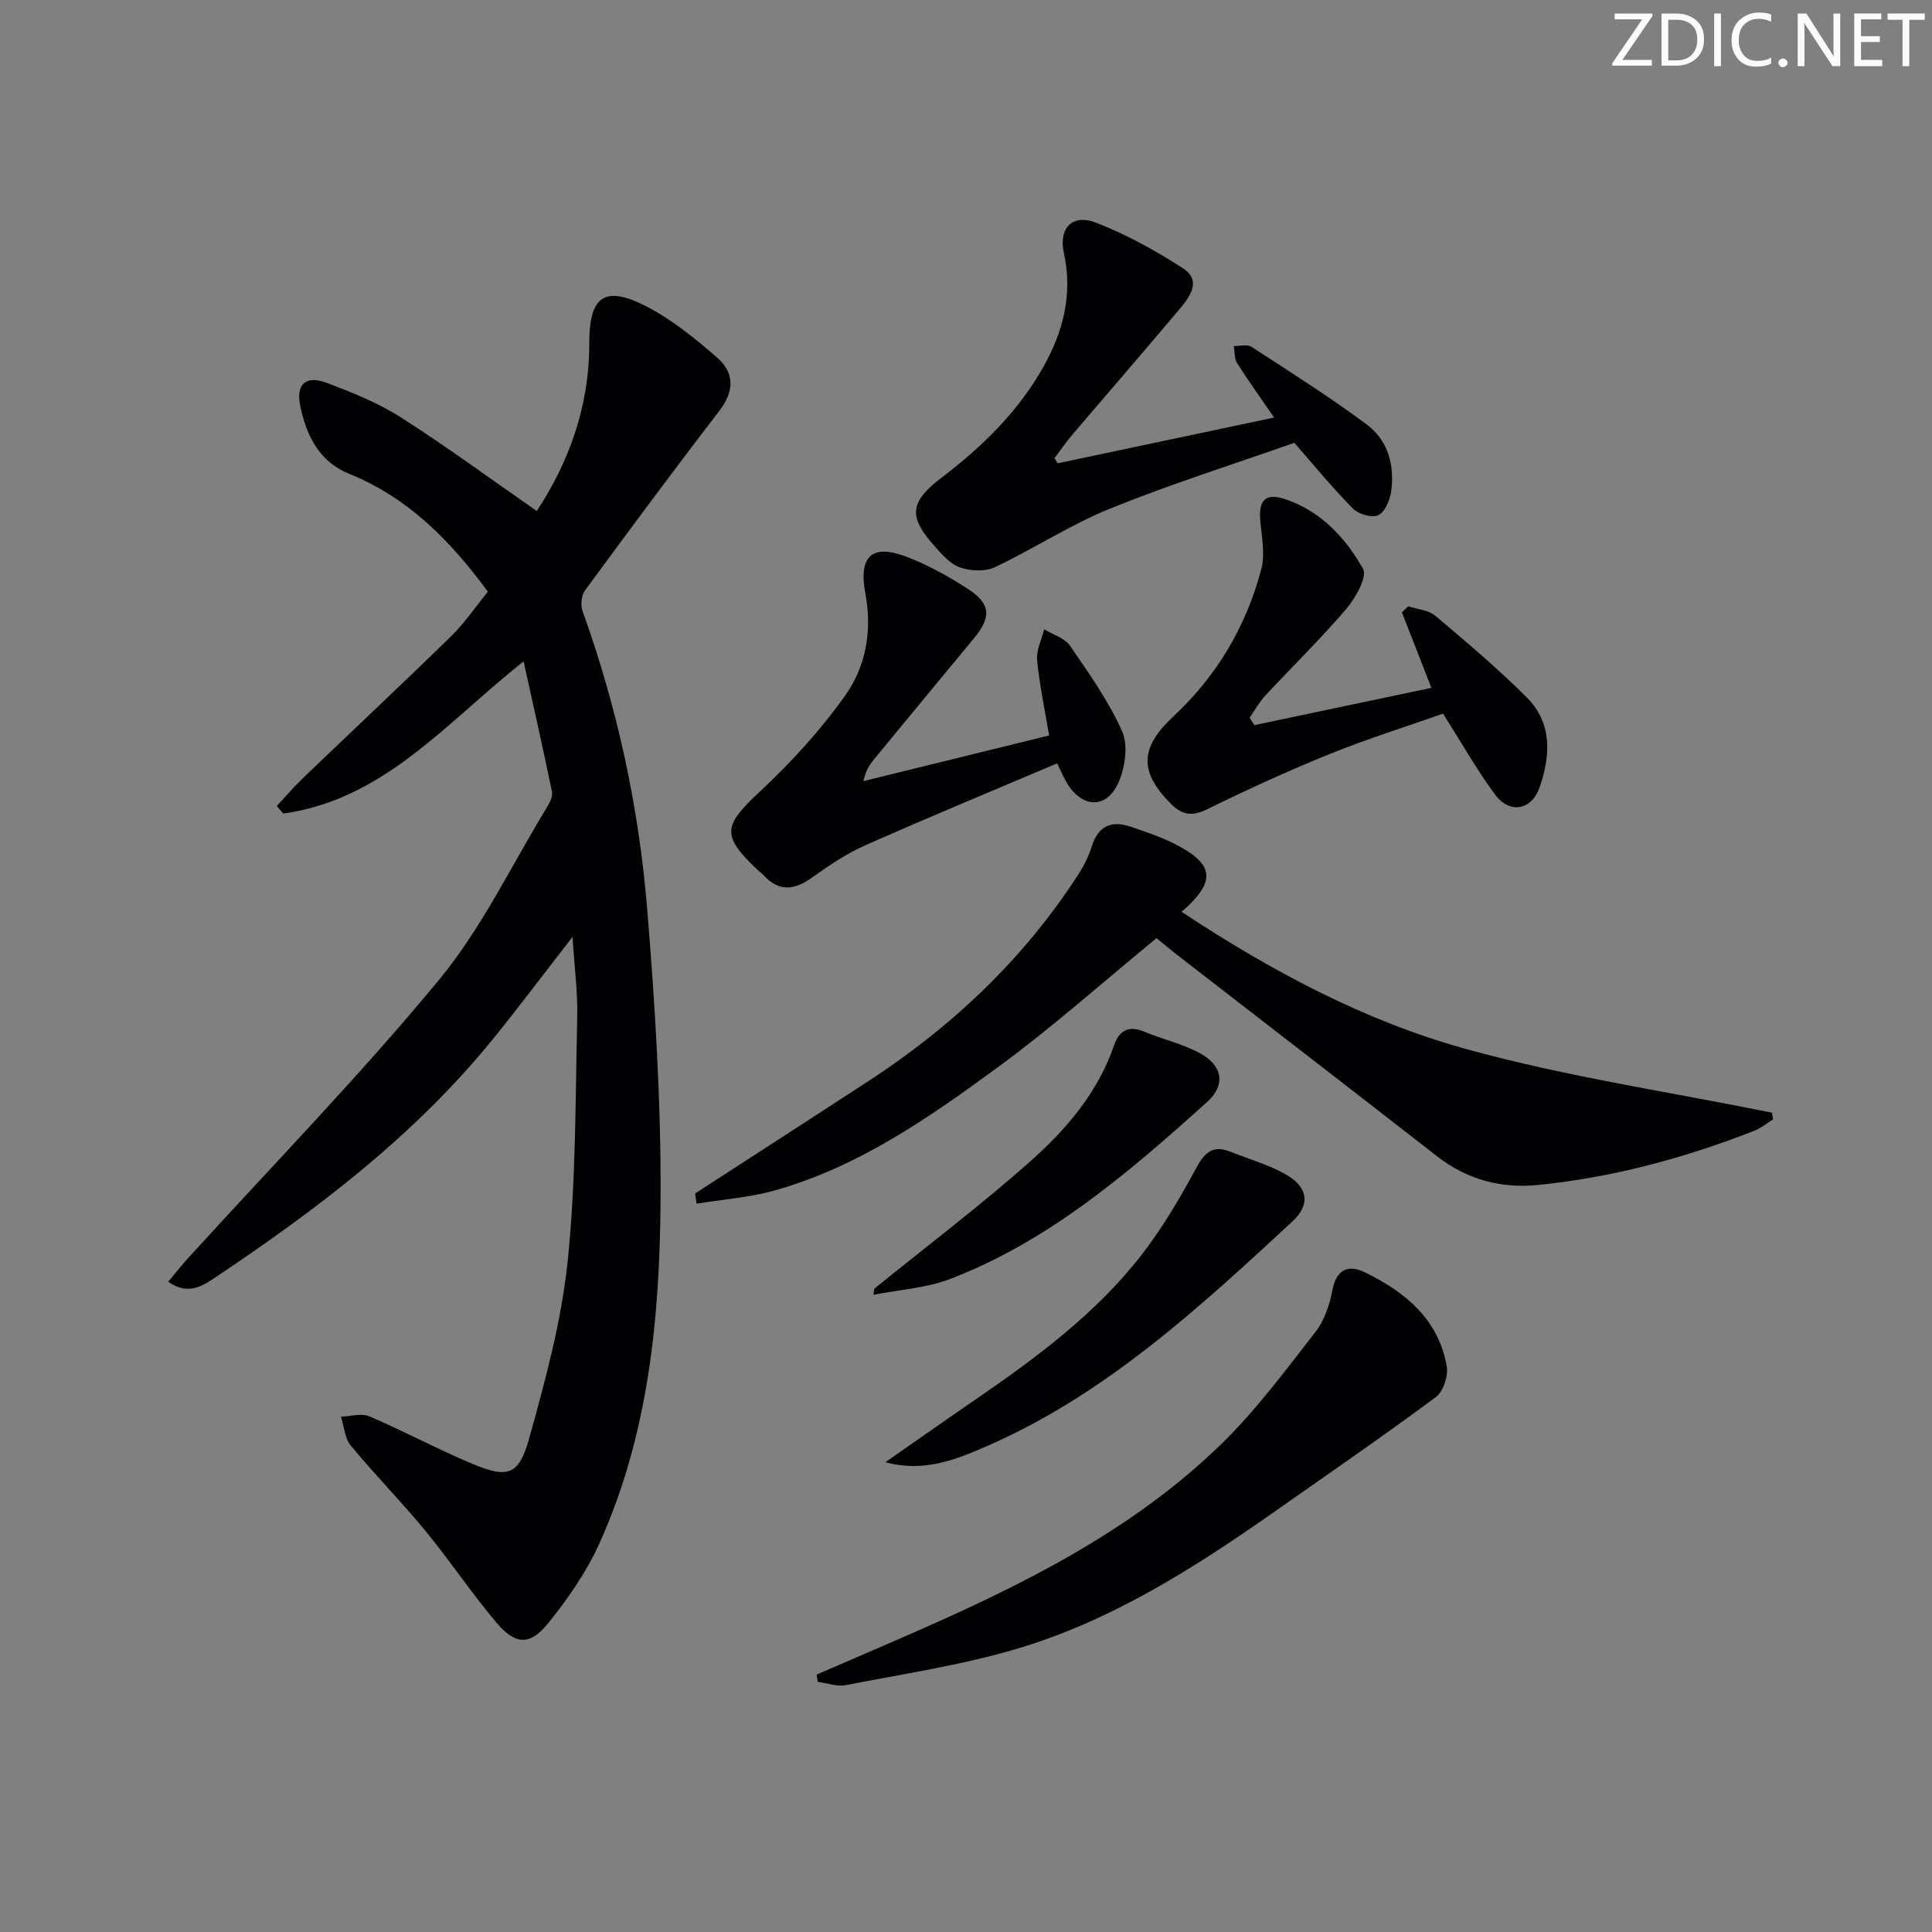 <svg enable-background="new 0 0 400 400" viewBox="0 0 400 400" xmlns="http://www.w3.org/2000/svg"><rect x="0" y="0" width="400" height="400" fill="#808080" stroke="none"/><g fill="#fafbfa"><path d="m342.2 3.2-6.3 9.2h6.1v1.2h-8.2v-.5l6.2-9.1h-5.7v-1.2h7.8v.4z"/><path d="m344 13.7v-10.9h3.1c1.6 0 3 .5 4.1 1.4 1.1 1 1.6 2.2 1.6 3.9s-.5 3-1.6 4-2.5 1.5-4.2 1.5h-3zm1.4-9.6v8.4h1.6c1.4 0 2.5-.4 3.2-1.1.8-.8 1.2-1.8 1.2-3.2s-.4-2.4-1.2-3.1-1.8-1-3.1-1z"/><path d="m356.3 2.8v10.9h-1.4v-10.9z"/><path d="m366.6 13.2c-.8.4-1.8.6-3 .6-1.6 0-2.8-.5-3.7-1.5s-1.4-2.3-1.4-3.9c0-1.7.5-3.2 1.6-4.2s2.4-1.6 4-1.6c1 0 1.9.1 2.6.4v1.5c-.8-.4-1.6-.6-2.6-.6-1.2 0-2.2.4-3 1.2s-1.1 1.9-1.1 3.3c0 1.3.4 2.3 1.1 3.1s1.6 1.1 2.8 1.1c1.1 0 2-.2 2.8-.7v1.3z"/><path d="m368.2 13c0-.3.1-.5.3-.6.2-.2.4-.3.6-.3.3 0 .5.1.7.3s.3.4.3.6-.1.5-.3.6c-.2.2-.4.3-.7.3s-.5-.1-.6-.3c-.2-.2-.3-.4-.3-.6z"/><path d="m381.1 13.7h-1.7l-5.5-8.4c-.2-.2-.3-.5-.4-.7 0 .2.1.8.1 1.5v7.6h-1.4v-10.9h1.8l5.3 8.3c.3.4.4.6.4.8 0-.3-.1-.8-.1-1.6v-7.5h1.4v10.9z"/><path d="m389.7 13.7h-5.8v-10.9h5.6v1.2h-4.2v3.5h3.9v1.2h-3.9v3.7h4.4z"/><path d="m398.4 4.1h-3.1v9.6h-1.4v-9.6h-3.1v-1.3h7.7v1.3z"/></g><path d="m108.4 136.93c-16.06 12.73-28.94 28.64-49.76 31.5-.45-.52-.89-1.03-1.34-1.55 1.8-1.93 3.51-3.95 5.41-5.77 10.2-9.79 20.52-19.45 30.63-29.33 2.83-2.76 5.08-6.11 7.67-9.28-7.77-10.56-16.51-19.47-28.69-24.39-6.24-2.52-8.81-7.83-10.13-13.91-1-4.61 1.05-6.6 5.47-4.93 5.27 1.99 10.62 4.13 15.33 7.14 9.49 6.05 18.57 12.74 28.14 19.39 6.5-9.86 10.9-21.49 10.87-34.64-.02-9.93 3.19-12.21 11.99-7.64 5.23 2.72 9.97 6.59 14.46 10.49 3.61 3.14 3.64 6.94.5 11.03-9.43 12.26-18.65 24.7-27.81 37.17-.76 1.03-.98 3.04-.54 4.27 7.19 19.97 11.67 40.6 13.39 61.67 1.64 20.04 2.9 40.18 2.77 60.27-.15 24.3-2.46 48.55-12.66 71.13-2.68 5.94-6.55 11.5-10.67 16.59-3.76 4.63-6.77 4.42-10.71-.26-5.14-6.1-9.58-12.78-14.65-18.94-4.97-6.04-10.47-11.63-15.45-17.65-1.25-1.52-1.38-3.96-2.03-5.98 1.98-.06 4.23-.78 5.88-.07 7.18 3.07 14.08 6.78 21.28 9.81 7.34 3.08 9.67 2.44 11.8-5.21 3.38-12.12 6.72-24.44 8-36.89 1.71-16.66 1.57-33.53 1.96-50.31.12-5.23-.59-10.48-.98-16.66-5.94 7.63-11.17 14.62-16.67 21.39-16.05 19.71-36.04 34.89-56.99 48.91-2.68 1.79-5.84 4.12-10.04 1.08 1.48-1.76 2.75-3.39 4.15-4.92 17.35-19.08 35.39-37.59 51.81-57.44 8.91-10.77 15.09-23.81 22.45-35.86.58-.94 1.23-2.23 1.04-3.19-1.82-8.91-3.83-17.74-5.88-27.02z" fill="#010104"/><path d="m143.92 247.09c11.97-7.75 23.96-15.48 35.9-23.27 17.35-11.32 32.12-25.27 43.41-42.74 1.16-1.8 2.16-3.78 2.8-5.81 1.33-4.26 4.05-5.48 8.06-4.11 3.14 1.07 6.33 2.13 9.27 3.64 8.1 4.16 8.49 7.7 1.28 13.99 18.47 12.19 37.83 22.58 58.9 28.4 20.74 5.73 42.19 8.89 63.33 13.18.07.46.15.92.22 1.39-1.29.79-2.49 1.81-3.87 2.35-14.42 5.65-29.28 9.66-44.71 11.22-7.72.78-14.77-1.09-21.02-5.96-17.84-13.91-35.76-27.72-53.65-41.57-1.56-1.21-3.07-2.49-4.39-3.57-11 9.02-21.42 18.33-32.63 26.56-14.32 10.51-28.98 20.77-46.42 25.68-5.24 1.47-10.78 1.86-16.19 2.74-.1-.72-.19-1.42-.29-2.12z" fill="#010104"/><path d="m218.98 95.92c14.75-3.12 29.5-6.24 44.81-9.47-2.68-3.91-5.28-7.52-7.66-11.27-.6-.94-.47-2.35-.68-3.54 1.23.03 2.77-.41 3.65.16 8.06 5.24 16.2 10.38 23.9 16.11 4.41 3.28 5.79 8.5 5.01 13.93-.26 1.78-1.32 4.23-2.69 4.84-1.34.59-4.11-.24-5.26-1.42-4.4-4.5-8.41-9.38-12.08-13.58-12.75 4.49-25.66 8.56-38.17 13.63-8.23 3.34-15.79 8.32-23.85 12.13-2.01.95-5.04.79-7.21.04-2.04-.71-3.75-2.72-5.29-4.44-5.47-6.14-5.1-9.12 1.49-14.15 8.41-6.41 15.89-13.68 21.11-23.01 4.1-7.33 6.06-15.01 4.21-23.46-1.14-5.21 1.74-8.24 6.7-6.3 6.27 2.44 12.3 5.76 17.96 9.44 3.96 2.57 1.37 5.95-.78 8.51-7.28 8.66-14.7 17.2-22.04 25.81-1.35 1.59-2.54 3.33-3.8 5 .24.34.45.69.67 1.04z" fill="#010104"/><path d="m169.07 346.71c6.17-2.67 12.35-5.32 18.51-8.01 23.55-10.28 46.6-21.55 65.25-39.7 7.22-7.02 13.29-15.26 19.52-23.23 1.85-2.37 2.93-5.61 3.5-8.62.83-4.4 3.33-5.39 6.75-3.72 8.34 4.06 15.26 9.73 16.94 19.49.34 1.98-.75 5.21-2.3 6.36-10.93 8.1-22.14 15.81-33.27 23.63-16.64 11.68-33.8 22.63-53.43 28.45-11.54 3.43-23.58 5.21-35.44 7.53-1.81.35-3.85-.42-5.78-.68-.08-.51-.16-1-.25-1.5z" fill="#010104"/><path d="m217.21 152.27c-.93-5.54-2.01-10.55-2.49-15.63-.19-2.05.94-4.22 1.47-6.34 1.81 1.1 4.22 1.78 5.32 3.37 3.93 5.69 7.99 11.43 10.8 17.7 1.29 2.87.65 7.38-.67 10.48-2.45 5.77-7.67 5.57-10.87.05-.66-1.13-1.16-2.36-1.89-3.86-13.32 5.66-26.59 11.14-39.71 16.96-3.91 1.73-7.56 4.19-11.06 6.7-3.69 2.65-6.9 2.97-10.09-.57-.33-.37-.77-.64-1.13-.98-7.61-7.18-7.15-9.17.37-16.2 6.51-6.08 12.65-12.78 17.79-20.04 4.25-6 5.55-13.41 4.12-20.99-1.49-7.91 1.42-10.47 8.89-7.51 4.3 1.7 8.44 3.99 12.32 6.51 4.77 3.09 4.91 5.83 1.26 10.24-6.9 8.33-13.79 16.68-20.67 25.03-.92 1.12-1.75 2.32-2.2 4.53 12.69-3.11 25.37-6.23 38.44-9.45z" fill="#010104"/><path d="m259.7 150.13c12.08-2.54 24.16-5.09 36.66-7.72-2.13-5.46-4.12-10.54-6.11-15.62.43-.42.87-.84 1.3-1.26 1.89.62 4.18.76 5.59 1.94 6.47 5.44 12.94 10.93 18.92 16.88 5.35 5.32 4.99 12.1 2.69 18.68-1.65 4.74-6.22 5.54-9.21 1.48-3.83-5.19-7.02-10.85-10.77-16.76-7.61 2.69-15.65 5.2-23.44 8.35-8.61 3.48-17.07 7.35-25.4 11.45-3.12 1.53-5.2 1.19-7.49-1.11-6.75-6.78-6.37-11.73.59-18.21 8.92-8.32 15-18.6 18.11-30.4.8-3.05.11-6.55-.2-9.81-.44-4.53 1.07-6.1 5.37-4.6 7.26 2.53 12.34 8 15.9 14.37.92 1.66-1.58 6.05-3.52 8.33-5.29 6.2-11.16 11.9-16.71 17.88-1.27 1.36-2.18 3.05-3.26 4.6.32.51.65 1.02.98 1.53z" fill="#010104"/><path d="m183.31 302.73c6.21-4.32 12.39-8.67 18.62-12.95 12.65-8.7 25-17.81 34.48-30.05 4.33-5.59 7.95-11.8 11.33-18.03 1.76-3.23 3.49-4.66 7-3.25 3.84 1.54 7.9 2.68 11.47 4.7 4.58 2.6 5.18 6.22 1.35 9.76-19.31 17.86-38.65 35.76-63.18 46.47-6.48 2.84-13.18 5.52-21.07 3.35z" fill="#010104"/><path d="m181 266.82c10.82-8.77 21.96-17.19 32.37-26.43 7.43-6.6 13.96-14.24 17.3-24.01 1.02-2.98 2.99-4.15 6.22-2.79 3.81 1.6 7.96 2.52 11.56 4.48 4.75 2.59 5.35 6.61 1.42 10.14-16.09 14.45-32.49 28.61-53.02 36.54-5.02 1.94-10.65 2.26-16.01 3.33.05-.41.1-.83.16-1.26z" fill="#010104"/></svg>